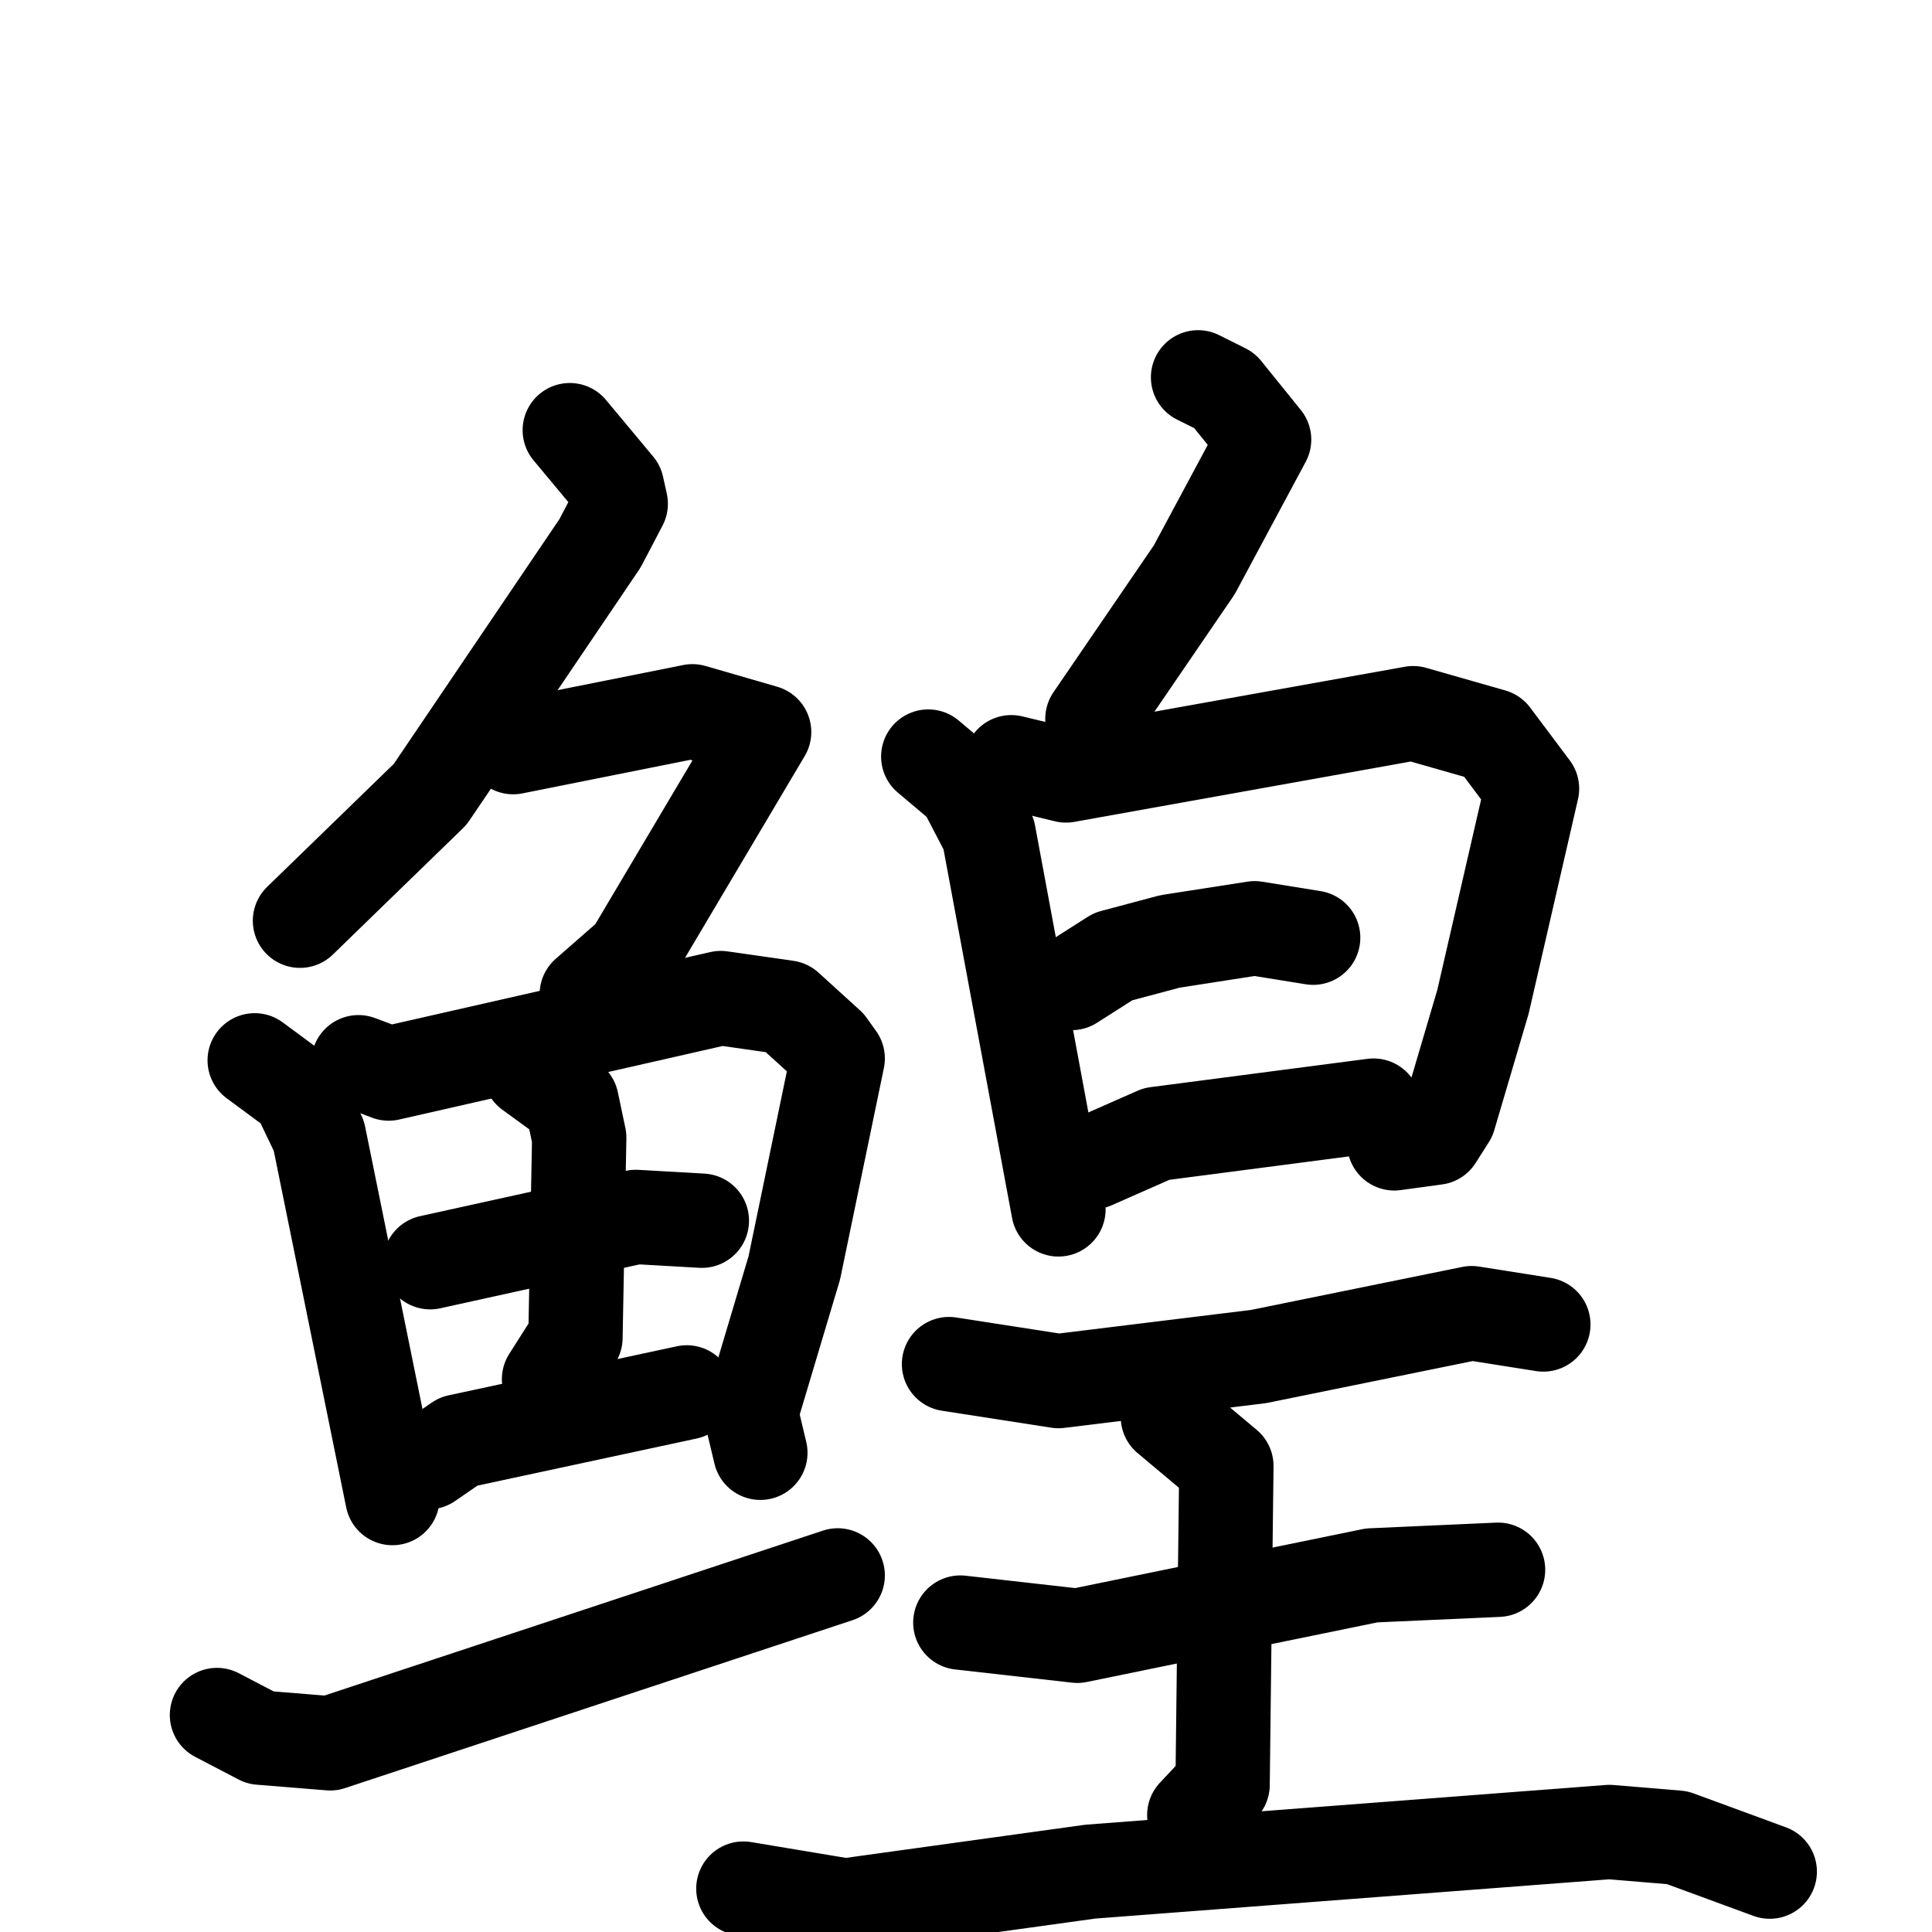 <svg xmlns="http://www.w3.org/2000/svg" viewBox="0 0 1024 1024">
  <g style="fill:none;stroke:#000000;stroke-width:50;stroke-linecap:round;stroke-linejoin:round;" transform="scale(1, 1) translate(0, 0)">
    <path d="M 302.0,228.0 L 327.0,258.0 L 329.0,267.0 L 318.0,288.0 L 228.0,421.0 L 159.0,488.0"/>
    <path d="M 272.0,396.0 L 367.0,377.0 L 405.0,388.0 L 335.0,506.0 L 311.0,527.0"/>
    <path d="M 135.0,562.0 L 158.0,579.0 L 169.0,602.0 L 208.0,794.0"/>
    <path d="M 190.0,563.0 L 206.0,569.0 L 382.0,529.0 L 417.0,534.0 L 439.0,554.0 L 444.0,561.0 L 421.0,672.0 L 398.0,749.0 L 403.0,770.0"/>
    <path d="M 228.0,669.0 L 337.0,645.0 L 372.0,647.0"/>
    <path d="M 281.0,568.0 L 303.0,584.0 L 307.0,603.0 L 305.0,709.0 L 291.0,731.0"/>
    <path d="M 227.0,775.0 L 243.0,764.0 L 364.0,738.0"/>
    <path d="M 115.0,909.0 L 138.0,921.0 L 175.0,924.0 L 444.0,835.0"/>
    <path d="M 635.0,200.0 L 649.0,207.0 L 670.0,233.0 L 633.0,302.0 L 579.0,381.0"/>
    <path d="M 492.0,401.0 L 511.0,417.0 L 524.0,442.0 L 561.0,641.0"/>
    <path d="M 536.0,404.0 L 565.0,411.0 L 749.0,378.0 L 791.0,390.0 L 812.0,418.0 L 786.0,531.0 L 768.0,592.0 L 761.0,603.0 L 739.0,606.0"/>
    <path d="M 568.0,521.0 L 590.0,507.0 L 620.0,499.0 L 665.0,492.0 L 696.0,497.0"/>
    <path d="M 579.0,616.0 L 613.0,601.0 L 728.0,586.0"/>
    <path d="M 503.0,723.0 L 561.0,732.0 L 667.0,719.0 L 780.0,696.0 L 818.0,702.0"/>
    <path d="M 509.0,860.0 L 571.0,867.0 L 727.0,835.0 L 794.0,832.0"/>
    <path d="M 619.0,751.0 L 650.0,777.0 L 648.0,946.0 L 633.0,962.0"/>
    <path d="M 394.0,1001.0 L 448.0,1010.0 L 578.0,992.0 L 853.0,971.0 L 889.0,974.0 L 938.0,992.0"/>
  </g>
</svg>
